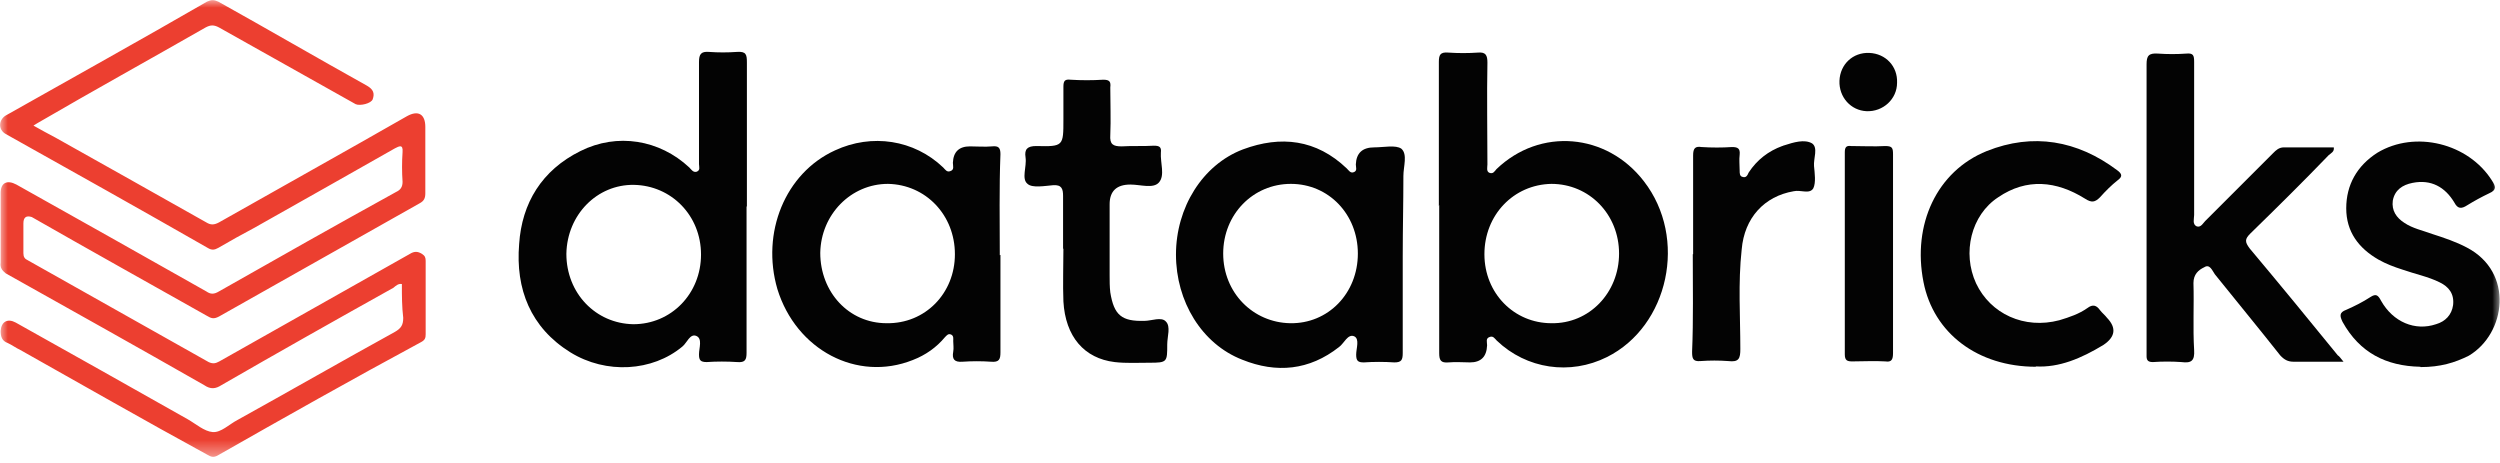 <svg width="162" height="30" viewBox="0 0 162 30" fill="none" xmlns="http://www.w3.org/2000/svg">
<mask id="mask0_4065_5735" style="mask-type:luminance" maskUnits="userSpaceOnUse" x="0" y="0" width="162" height="30">
<path d="M162 0H0V29.605H162V0Z" fill="white"/>
</mask>
<g mask="url(#mask0_4065_5735)">
<path d="M26.042 18.405C25.803 18.361 25.63 18.535 25.5 18.644C21.766 20.727 18.033 22.833 14.344 24.96C13.975 25.198 13.649 25.242 13.237 24.96C8.939 22.507 4.664 20.119 0.366 17.71C0.127 17.515 -0.003 17.341 0.041 17.016V12.501C0.041 11.85 0.453 11.633 1.061 11.959C5.163 14.259 9.265 16.56 13.367 18.882C13.649 19.078 13.866 19.078 14.192 18.882C18.012 16.712 21.853 14.542 25.673 12.436C25.955 12.306 26.086 12.111 26.086 11.785C26.042 11.134 26.042 10.505 26.086 9.853C26.129 9.311 25.847 9.484 25.586 9.615C22.548 11.329 19.509 13.066 16.449 14.78C15.668 15.193 14.93 15.605 14.148 16.061C13.909 16.191 13.736 16.235 13.454 16.061C9.091 13.565 4.75 11.134 0.366 8.681C-0.133 8.399 -0.09 7.77 0.366 7.488C4.707 5.035 9.091 2.604 13.41 0.108C13.693 -0.022 13.866 -0.022 14.148 0.108C17.382 1.91 20.551 3.755 23.785 5.556C24.197 5.795 24.284 6.055 24.154 6.424C24.067 6.706 23.329 6.88 23.047 6.75C20.095 5.1 17.143 3.429 14.192 1.78C13.866 1.606 13.649 1.606 13.323 1.78C9.677 3.863 6.031 5.882 2.45 7.965C2.363 8.009 2.319 8.052 2.168 8.139C2.667 8.421 3.144 8.681 3.6 8.92C6.877 10.765 10.111 12.566 13.367 14.411C13.649 14.585 13.866 14.585 14.192 14.411C18.25 12.111 22.309 9.853 26.368 7.531C27.106 7.119 27.561 7.401 27.561 8.226V12.523C27.561 12.849 27.475 13.022 27.192 13.174C22.852 15.627 18.532 18.058 14.192 20.51C13.866 20.684 13.693 20.64 13.41 20.467C9.634 18.34 5.857 16.235 2.059 14.064C1.697 13.948 1.516 14.086 1.516 14.476V16.408C1.516 16.647 1.603 16.777 1.799 16.864C5.727 19.078 9.59 21.248 13.519 23.462C13.801 23.592 13.975 23.549 14.213 23.419C18.316 21.118 22.461 18.752 26.563 16.451C26.845 16.278 27.062 16.278 27.344 16.451C27.54 16.582 27.583 16.69 27.583 16.907V21.66C27.583 21.899 27.54 22.029 27.301 22.16C22.873 24.547 18.446 27.043 14.062 29.539C13.779 29.669 13.649 29.583 13.41 29.452C9.352 27.238 5.336 24.938 1.321 22.681C1.039 22.55 0.778 22.355 0.496 22.225C0.127 22.095 0.041 21.812 0.041 21.444C0.084 20.836 0.496 20.619 1.017 20.901C4.75 22.985 8.483 25.09 12.173 27.173C12.672 27.456 13.237 27.955 13.779 27.998C14.322 28.042 14.843 27.499 15.385 27.217C18.793 25.328 22.157 23.397 25.586 21.509C25.999 21.27 26.129 21.053 26.129 20.597C26.042 19.859 26.042 19.165 26.042 18.47V18.405Z" fill="#EC3F30"/>
<path d="M93.238 13.348V4.015C93.238 3.559 93.325 3.364 93.846 3.407C94.497 3.451 95.126 3.451 95.778 3.407C96.277 3.364 96.385 3.581 96.385 4.058C96.342 6.272 96.385 8.486 96.385 10.656C96.385 10.83 96.299 11.112 96.516 11.199C96.754 11.286 96.841 11.112 96.971 10.96C99.793 8.247 104.112 8.616 106.521 11.742C109.386 15.431 108.127 21.14 104.134 23.136C101.746 24.33 98.925 23.918 96.993 22.073C96.863 21.943 96.754 21.747 96.537 21.834C96.255 21.921 96.364 22.16 96.364 22.377C96.335 23.115 95.966 23.484 95.257 23.484C94.801 23.484 94.345 23.44 93.868 23.484C93.368 23.527 93.26 23.353 93.26 22.876V13.283L93.238 13.348ZM104.915 16.43C104.915 13.89 102.983 11.915 100.531 11.915C98.078 11.959 96.19 13.934 96.19 16.473C96.19 19.013 98.122 20.944 100.531 20.944C102.983 20.988 104.915 18.969 104.915 16.43Z" fill="#030303"/>
<path d="M48.377 13.391V22.854C48.377 23.31 48.291 23.505 47.77 23.462C47.119 23.418 46.424 23.418 45.795 23.462C45.382 23.462 45.295 23.332 45.295 22.963C45.295 22.55 45.534 21.943 45.122 21.769C44.709 21.595 44.514 22.225 44.21 22.463C42.279 24.07 39.283 24.265 36.961 22.832C34.378 21.226 33.401 18.73 33.64 15.822C33.814 13.152 35.116 11.025 37.612 9.788C40 8.594 42.734 9.05 44.666 10.852C44.796 10.982 44.905 11.177 45.122 11.134C45.404 11.047 45.295 10.808 45.295 10.635V4.015C45.295 3.516 45.426 3.32 45.947 3.364C46.554 3.407 47.14 3.407 47.748 3.364C48.356 3.32 48.399 3.537 48.399 4.058V13.369L48.377 13.391ZM41.041 21.009C43.494 21.009 45.426 19.034 45.426 16.495C45.426 13.955 43.494 12.024 41.085 11.98C38.697 11.937 36.744 13.912 36.701 16.451C36.701 18.991 38.589 20.966 41.041 21.009Z" fill="#030303"/>
<path d="M90.897 16.56V22.876C90.897 23.332 90.81 23.484 90.354 23.484C89.703 23.44 89.009 23.44 88.379 23.484C88.01 23.484 87.88 23.397 87.88 22.985C87.88 22.572 88.119 21.965 87.75 21.791C87.337 21.617 87.099 22.247 86.773 22.485C84.841 24.005 82.714 24.2 80.501 23.31C77.874 22.29 76.203 19.534 76.203 16.495C76.203 13.457 77.918 10.678 80.544 9.68C82.996 8.768 85.297 9.029 87.272 10.917C87.403 11.047 87.511 11.243 87.728 11.156C87.967 11.069 87.858 10.83 87.858 10.657C87.887 9.919 88.285 9.55 89.052 9.55C89.66 9.55 90.441 9.376 90.81 9.637C91.222 10.005 90.94 10.787 90.94 11.395C90.94 13.153 90.897 14.846 90.897 16.604V16.56ZM87.989 16.43C87.989 13.891 86.1 11.915 83.648 11.915C81.195 11.915 79.263 13.891 79.263 16.43C79.263 18.969 81.195 20.901 83.604 20.944C86.057 20.988 87.989 19.013 87.989 16.43Z" fill="#030303"/>
<path d="M64.829 16.517V22.833C64.829 23.288 64.743 23.484 64.222 23.44C63.614 23.397 62.984 23.397 62.377 23.44C61.834 23.484 61.682 23.267 61.769 22.789C61.812 22.55 61.769 22.333 61.769 22.095C61.769 21.964 61.812 21.769 61.639 21.682C61.444 21.595 61.357 21.726 61.227 21.856C60.684 22.507 59.989 23.006 59.143 23.332C55.54 24.764 51.59 22.681 50.374 18.73C49.311 15.084 50.874 11.221 54.108 9.745C56.495 8.638 59.23 9.05 61.118 10.852C61.248 10.982 61.357 11.177 61.574 11.091C61.856 11.004 61.747 10.765 61.747 10.548C61.776 9.839 62.145 9.485 62.854 9.485C63.31 9.485 63.831 9.528 64.287 9.485C64.699 9.441 64.829 9.571 64.829 9.984C64.743 12.197 64.786 14.368 64.786 16.538L64.829 16.517ZM61.878 16.473C61.878 13.934 59.989 11.959 57.537 11.915C55.149 11.915 53.196 13.89 53.153 16.386C53.153 18.926 54.997 20.944 57.45 20.944C59.946 20.988 61.878 19.013 61.878 16.473Z" fill="#030303"/>
<path d="M151.86 23.44H148.626C148.257 23.44 148.018 23.31 147.758 23.028C146.369 21.27 144.936 19.534 143.525 17.776C143.352 17.537 143.2 17.081 142.831 17.32C142.462 17.493 142.136 17.776 142.136 18.34C142.18 19.772 142.093 21.248 142.18 22.681C142.223 23.375 142.006 23.549 141.355 23.462C140.747 23.419 140.118 23.419 139.51 23.462C139.228 23.462 139.098 23.375 139.098 23.093V4.167C139.098 3.624 139.228 3.429 139.836 3.472C140.443 3.516 141.073 3.516 141.68 3.472C142.136 3.429 142.18 3.603 142.18 4.015V13.934C142.18 14.173 142.049 14.542 142.353 14.672C142.635 14.759 142.766 14.433 142.961 14.259C144.393 12.827 145.869 11.351 147.302 9.919C147.475 9.745 147.671 9.55 147.996 9.55H151.23C151.274 9.832 151.057 9.919 150.905 10.049C149.255 11.763 147.541 13.456 145.826 15.128C145.457 15.496 145.457 15.67 145.783 16.104C147.714 18.405 149.602 20.706 151.491 23.028C151.578 23.071 151.664 23.201 151.86 23.44Z" fill="#030303"/>
<path d="M131.935 23.766C128.158 23.766 125.293 21.596 124.642 18.275C123.904 14.542 125.51 11.091 128.744 9.788C131.739 8.595 134.604 9.094 137.187 11.026C137.513 11.264 137.556 11.438 137.23 11.677C136.818 12.002 136.449 12.371 136.08 12.784C135.755 13.109 135.537 13.153 135.103 12.87C133.259 11.72 131.327 11.525 129.482 12.784C127.724 13.934 127.138 16.387 128.05 18.362C128.983 20.337 131.175 21.357 133.454 20.749C134.105 20.554 134.734 20.337 135.255 19.968C135.624 19.686 135.863 19.794 136.08 20.098C136.21 20.272 136.406 20.424 136.536 20.597C137.158 21.248 137.078 21.834 136.297 22.355C134.865 23.223 133.432 23.831 131.913 23.744L131.935 23.766Z" fill="#030303"/>
<path d="M156.833 23.766C154.619 23.722 152.904 22.854 151.797 20.857C151.624 20.488 151.559 20.25 152.036 20.076C152.579 19.837 153.099 19.577 153.599 19.251C153.968 19.012 154.098 19.121 154.293 19.49C155.075 20.879 156.507 21.465 157.853 21.009C158.46 20.835 158.873 20.401 158.96 19.772C159.046 19.034 158.677 18.578 158.091 18.296C157.354 17.927 156.485 17.754 155.682 17.471C155.14 17.298 154.619 17.102 154.12 16.82C152.839 16.082 152.036 15.019 152.036 13.499C152.036 11.98 152.731 10.743 154.054 9.897C156.507 8.421 159.958 9.289 161.477 11.698C161.716 12.067 161.803 12.306 161.304 12.523C160.804 12.762 160.327 13.022 159.871 13.304C159.502 13.543 159.263 13.543 159.046 13.131C158.439 12.111 157.527 11.611 156.333 11.85C155.682 11.98 155.183 12.306 155.053 13C154.966 13.652 155.292 14.107 155.791 14.433C156.333 14.802 156.985 14.932 157.636 15.171C158.374 15.409 159.155 15.67 159.849 16.039C162.931 17.645 162.389 21.617 159.98 23.049C159.068 23.505 158.135 23.787 156.854 23.787L156.833 23.766Z" fill="#030303"/>
<path d="M68.887 16.148V12.697C68.887 12.241 68.8 11.959 68.236 12.002C67.693 12.046 66.89 12.197 66.586 11.915C66.174 11.59 66.543 10.809 66.456 10.201C66.369 9.658 66.586 9.463 67.151 9.463C68.909 9.506 68.909 9.463 68.909 7.748V5.621C68.909 5.252 68.995 5.122 69.364 5.165C70.059 5.209 70.797 5.209 71.491 5.165C71.904 5.165 71.991 5.296 71.947 5.665C71.947 6.685 71.991 7.748 71.947 8.747C71.904 9.354 72.121 9.485 72.685 9.485C73.38 9.441 74.074 9.485 74.769 9.441C75.138 9.441 75.268 9.528 75.225 9.897C75.181 10.548 75.507 11.373 75.094 11.829C74.725 12.241 73.901 11.959 73.249 11.959C72.352 11.959 71.904 12.386 71.904 13.239V17.841C71.904 18.21 71.904 18.578 71.947 18.948C72.186 20.423 72.685 20.836 74.161 20.792C74.617 20.792 75.268 20.51 75.55 20.836C75.876 21.161 75.637 21.812 75.637 22.312C75.637 23.462 75.637 23.505 74.487 23.505C73.749 23.505 72.967 23.549 72.229 23.462C70.254 23.223 69.039 21.812 68.909 19.534C68.865 18.427 68.909 17.233 68.909 16.083L68.887 16.148Z" fill="#030303"/>
<path d="M109.714 16.473V10.07C109.714 9.615 109.844 9.463 110.256 9.528C110.907 9.571 111.602 9.571 112.231 9.528C112.6 9.528 112.774 9.615 112.73 10.027C112.687 10.352 112.73 10.722 112.73 11.047C112.73 11.221 112.73 11.416 112.904 11.459C113.143 11.546 113.23 11.373 113.316 11.177C113.859 10.352 114.597 9.788 115.487 9.463C115.53 9.463 115.574 9.419 115.617 9.419C116.225 9.224 116.919 9.007 117.419 9.289C117.831 9.571 117.505 10.266 117.549 10.765C117.592 11.221 117.679 11.828 117.505 12.197C117.267 12.61 116.681 12.284 116.225 12.393C114.337 12.718 113.034 14.107 112.861 16.169C112.622 18.34 112.774 20.51 112.774 22.615C112.774 23.223 112.687 23.483 111.992 23.397C111.385 23.353 110.799 23.353 110.191 23.397C109.692 23.44 109.648 23.223 109.648 22.789C109.735 20.705 109.692 18.6 109.692 16.473H109.714Z" fill="#030303"/>
<path d="M122.668 16.43V22.876C122.668 23.288 122.582 23.484 122.169 23.419C121.475 23.375 120.737 23.419 120.042 23.419C119.717 23.419 119.543 23.375 119.543 22.963V9.875C119.543 9.55 119.63 9.419 119.955 9.463C120.693 9.463 121.431 9.506 122.169 9.463C122.625 9.463 122.668 9.593 122.668 10.005V16.408V16.43Z" fill="#030303"/>
<path d="M119.197 5.23C119.24 4.167 120.065 3.386 121.129 3.429C122.192 3.472 122.974 4.297 122.93 5.361C122.93 6.424 122.019 7.249 120.955 7.205C119.935 7.162 119.154 6.294 119.197 5.23Z" fill="#030303"/>
</g>
</svg>
